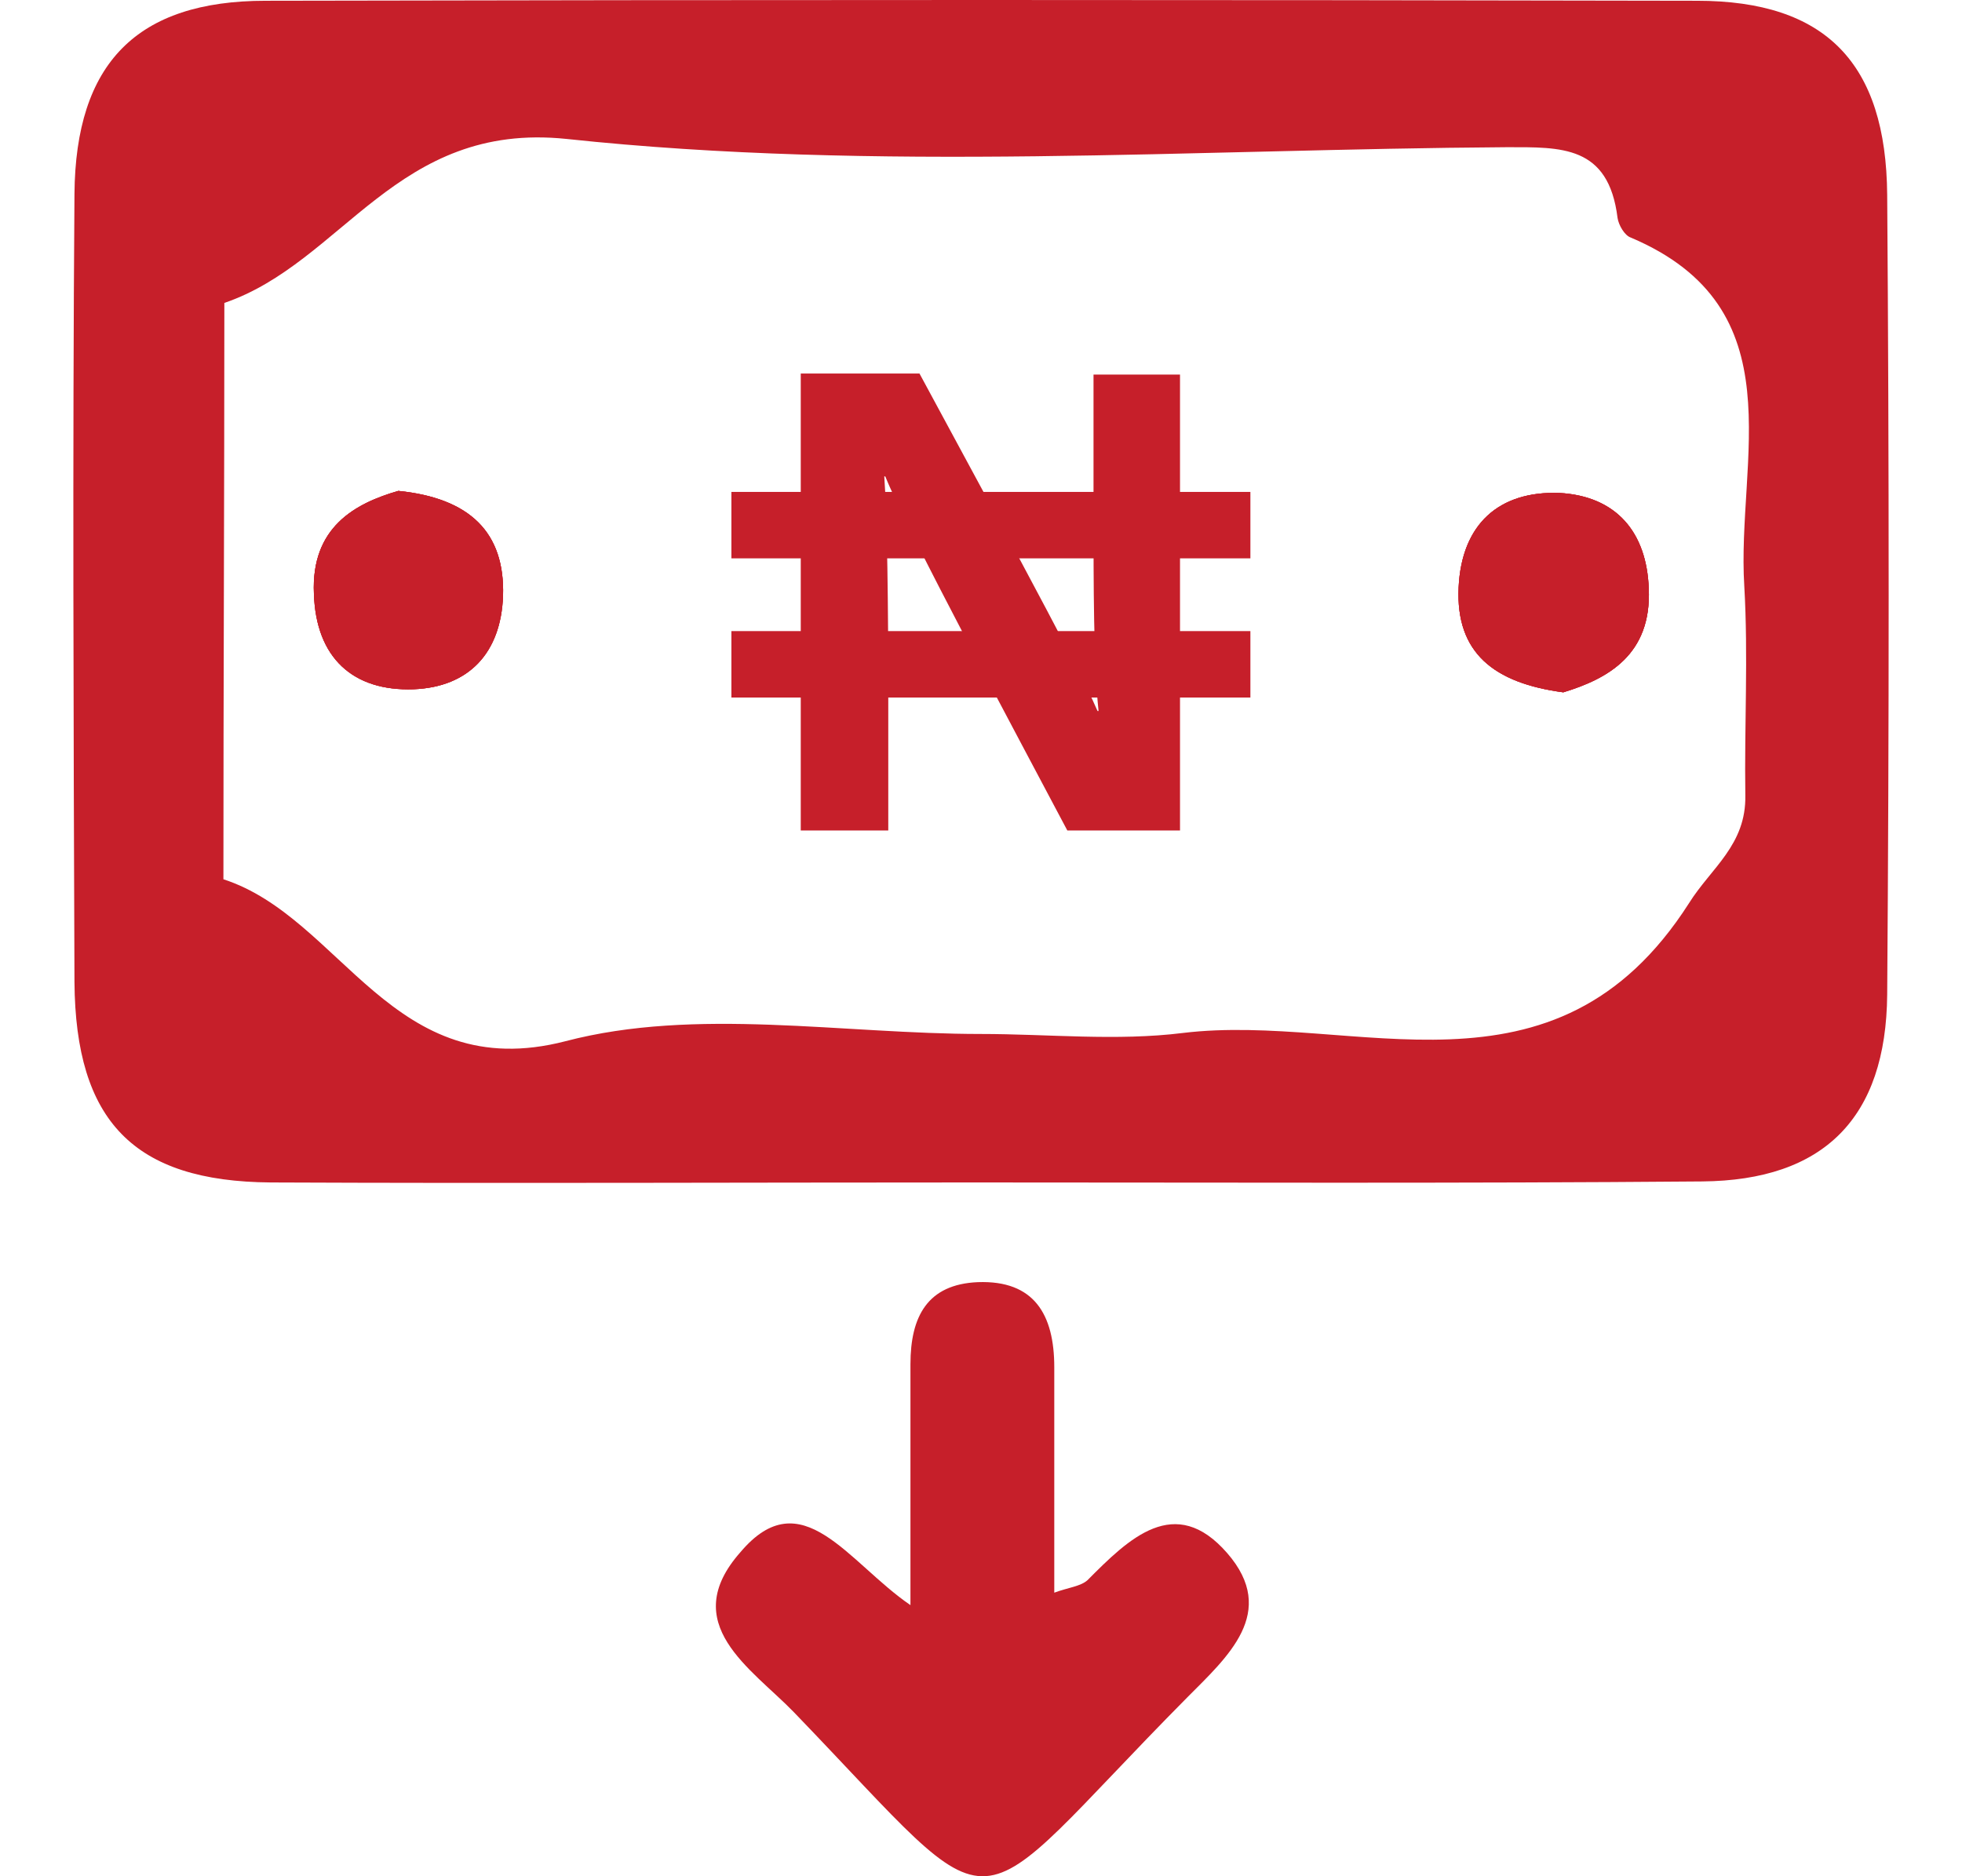 <svg width="23" height="22" viewBox="0 0 23 22" fill="none" xmlns="http://www.w3.org/2000/svg">
<path d="M5.897 6.986C5.873 7.656 5.496 8.057 4.847 8.082C4.14 8.106 3.704 7.716 3.68 6.962C3.645 6.182 4.163 5.902 4.67 5.756C5.508 5.841 5.92 6.243 5.897 6.986Z" fill="#C61F2A"/>
<path d="M19.328 6.901C19.363 7.68 18.844 7.96 18.326 8.118C17.512 8.009 17.064 7.655 17.099 6.888C17.134 6.146 17.571 5.756 18.278 5.78C18.951 5.817 19.304 6.243 19.328 6.901Z" fill="#C61F2A"/>
<path d="M22.123 2.286C22.111 0.74 21.403 0.009 19.894 0.009C14.305 -0.003 8.715 -0.003 3.114 0.009C1.605 0.009 0.885 0.74 0.873 2.274C0.85 5.354 0.862 8.435 0.873 11.515C0.885 13.147 1.569 13.853 3.173 13.865C5.92 13.877 8.668 13.865 11.427 13.865C14.269 13.865 17.111 13.877 19.953 13.853C21.38 13.841 22.111 13.11 22.123 11.661C22.146 8.544 22.146 5.415 22.123 2.286ZM20.448 6.876C20.495 7.692 20.448 8.508 20.46 9.324C20.472 9.908 20.059 10.176 19.8 10.59C18.22 13.062 15.885 11.868 13.868 12.112C13.09 12.209 12.288 12.124 11.498 12.124C9.871 12.124 8.161 11.807 6.628 12.209C4.6 12.733 4.01 10.76 2.619 10.31C2.619 8.057 2.63 5.805 2.63 3.552C4.022 3.077 4.647 1.422 6.64 1.629C10.284 2.018 13.986 1.75 17.665 1.726C18.302 1.726 18.856 1.702 18.962 2.554C18.974 2.639 19.045 2.761 19.116 2.785C21.073 3.613 20.354 5.391 20.448 6.876Z" fill="#C61F2A"/>
<path d="M10.673 18.821C10.673 17.725 10.673 16.861 10.673 15.996C10.673 15.436 10.873 15.059 11.463 15.034C12.123 15.01 12.359 15.412 12.359 16.033C12.359 16.897 12.359 17.75 12.359 18.675C12.524 18.614 12.666 18.602 12.748 18.529C13.232 18.042 13.774 17.506 14.387 18.212C14.989 18.906 14.387 19.43 13.916 19.905C11.227 22.62 11.852 22.717 9.305 20.075C8.81 19.564 7.937 19.04 8.68 18.2C9.399 17.348 9.942 18.322 10.673 18.821Z" fill="#C61F2A"/>
<path d="M5.897 6.986C5.873 7.656 5.496 8.057 4.847 8.082C4.14 8.106 3.704 7.716 3.68 6.962C3.645 6.182 4.163 5.902 4.67 5.756C5.508 5.841 5.92 6.243 5.897 6.986Z" fill="#C61F2A"/>
<path d="M19.328 6.901C19.363 7.68 18.844 7.96 18.326 8.118C17.512 8.009 17.064 7.655 17.099 6.888C17.134 6.146 17.571 5.756 18.278 5.78C18.951 5.817 19.304 6.243 19.328 6.901Z" fill="#C61F2A"/>
<path d="M5.897 6.986C5.873 7.656 5.496 8.057 4.847 8.082C4.14 8.106 3.704 7.716 3.68 6.962C3.645 6.182 4.163 5.902 4.67 5.756C5.508 5.841 5.92 6.243 5.897 6.986Z" fill="#C61F2A"/>
<path d="M19.328 6.901C19.363 7.68 18.844 7.96 18.326 8.118C17.512 8.009 17.064 7.655 17.099 6.888C17.134 6.146 17.571 5.756 18.278 5.78C18.951 5.817 19.304 6.243 19.328 6.901Z" fill="#C61F2A"/>
<path d="M9.387 9.725V4.38H10.779C11.427 5.586 12.618 7.753 12.866 8.337H12.878C12.819 7.777 12.819 6.852 12.819 5.975V4.392H13.833V9.738H12.512C11.958 8.69 10.625 6.207 10.378 5.586H10.366C10.401 6.048 10.413 7.156 10.413 8.106V9.738H9.387V9.725Z" fill="#C61F2A"/>
<path d="M14.658 5.768H8.574V6.547H14.658V5.768Z" fill="#C61F2A"/>
<path d="M14.658 7.4H8.574V8.179H14.658V7.4Z" fill="#C61F2A"/>
</svg>

